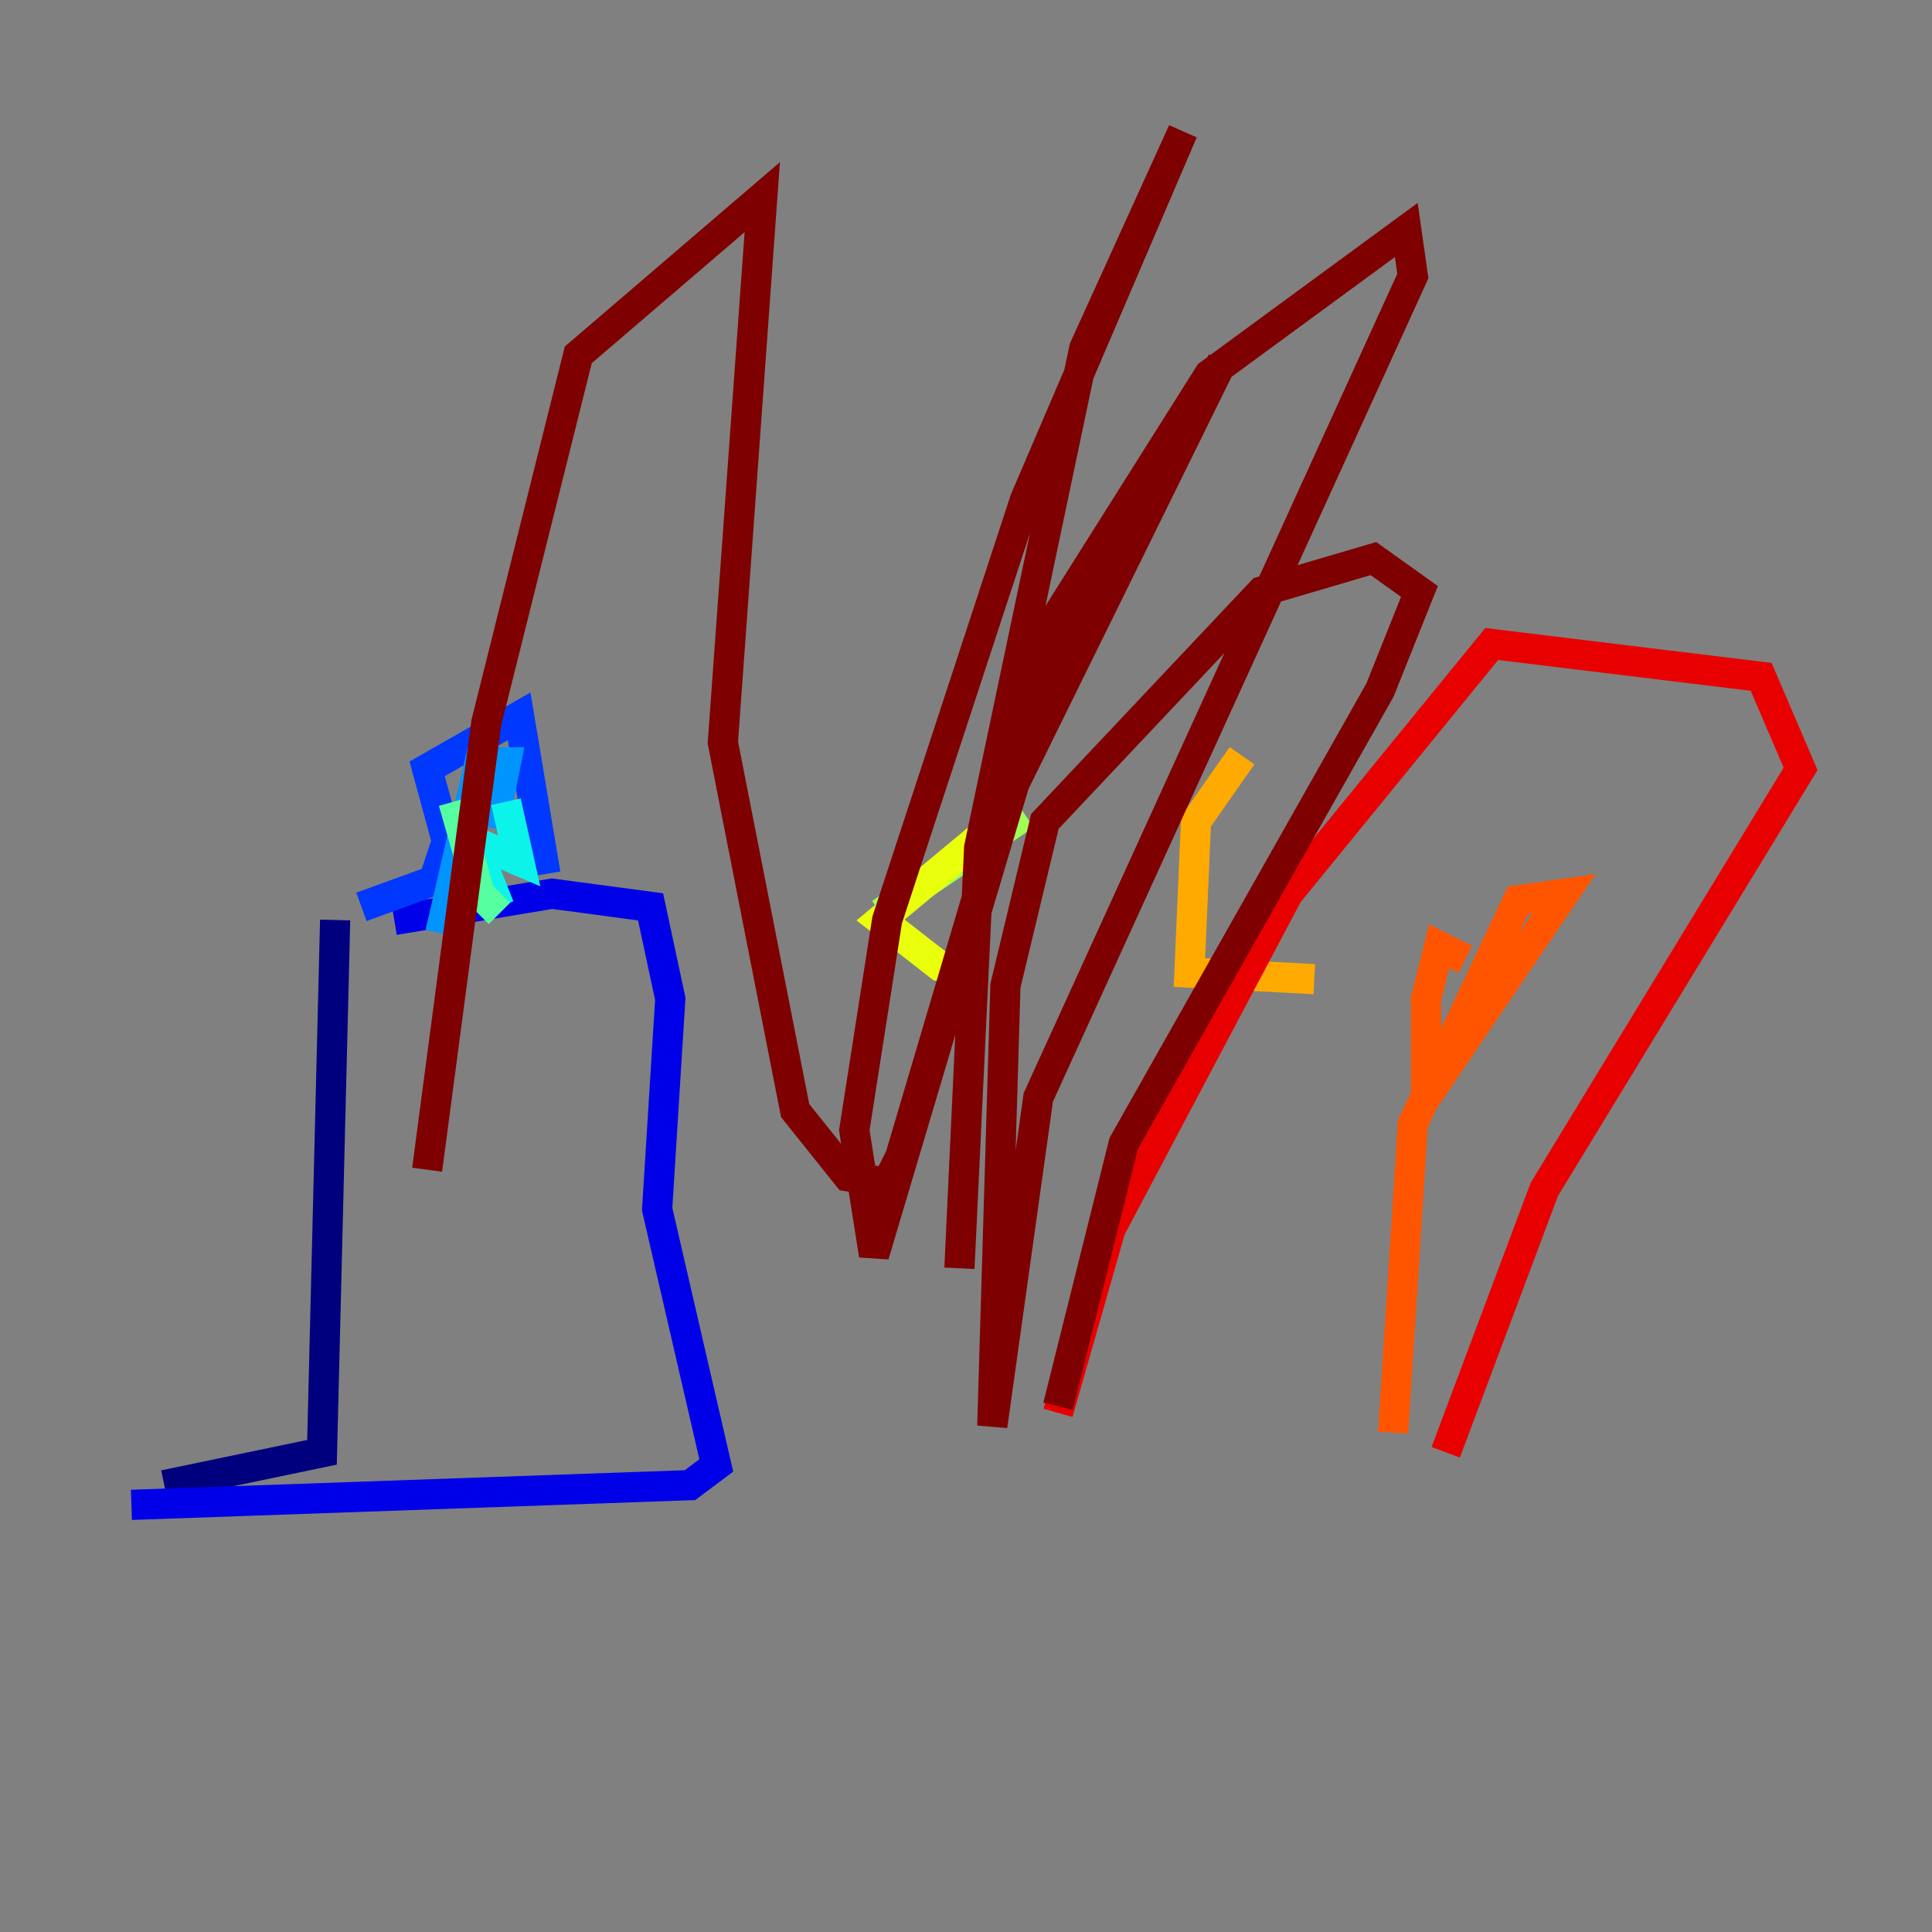 <?xml version="1.0" encoding="utf-8" ?>
<svg baseProfile="tiny" height="128" version="1.2" viewBox="0,0,128,128" width="128" xmlns="http://www.w3.org/2000/svg" xmlns:ev="http://www.w3.org/2001/xml-events" xmlns:xlink="http://www.w3.org/1999/xlink"><rect x="0" y="0" width="128" height="128" fill="#808080" stroke="none"/><defs /><polyline fill="none" points="22.204,60.952 21.333,96.218 10.884,98.395" stroke="#00007f" stroke-width="2" /><polyline fill="none" points="26.122,60.952 36.571,59.211 43.102,60.082 44.408,66.177 43.537,80.109 47.456,97.088 45.714,98.395 8.707,99.701" stroke="#0000e8" stroke-width="2" /><polyline fill="none" points="23.946,60.082 28.735,58.34 29.605,55.728 28.299,50.939 34.395,47.456 36.136,57.905" stroke="#0038ff" stroke-width="2" /><polyline fill="none" points="32.653,54.857 33.524,50.503 31.782,50.503 29.17,61.823" stroke="#0094ff" stroke-width="2" /><polyline fill="none" points="33.524,53.116 34.395,57.034 31.347,55.728 33.088,60.082" stroke="#0cf4ea" stroke-width="2" /><polyline fill="none" points="33.088,60.517 31.782,59.211 30.041,53.116" stroke="#56ffa0" stroke-width="2" /><polyline fill="none" points="67.918,53.986 58.34,60.517" stroke="#a0ff56" stroke-width="2" /><polyline fill="none" points="66.177,54.422 58.34,60.952 62.258,64.0 64.871,64.435" stroke="#eaff0c" stroke-width="2" /><polyline fill="none" points="82.286,50.068 79.238,54.422 78.803,64.435 87.075,64.871" stroke="#ffaa00" stroke-width="2" /><polyline fill="none" points="97.088,63.565 95.347,62.694 94.476,66.177 94.476,72.707 103.619,59.211 100.571,59.646 93.605,74.449 92.299,94.912" stroke="#ff5500" stroke-width="2" /><polyline fill="none" points="95.782,96.218 102.313,78.803 119.293,50.939 116.68,44.843 98.83,42.667 85.333,59.211 73.578,81.415 70.095,93.605" stroke="#e80000" stroke-width="2" /><polyline fill="none" points="70.095,93.17 74.449,75.755 91.429,45.714 94.041,39.184 90.993,37.007 83.592,39.184 69.225,54.422 66.612,65.306 65.742,94.476 68.789,72.707 93.605,18.286 93.17,15.238 80.109,24.816 67.483,44.843 64.871,56.599 63.565,84.027 64.871,56.163 71.837,23.075 78.367,8.707 67.918,33.088 58.776,60.952 56.599,74.884 57.905,83.156 68.789,46.585 80.98,23.946 66.612,53.116 59.646,76.626 58.776,78.367 56.163,77.932 52.68,73.578 47.891,49.197 50.503,13.061 38.313,23.51 32.218,47.891 28.299,77.497" stroke="#7f0000" stroke-width="2" /></svg>